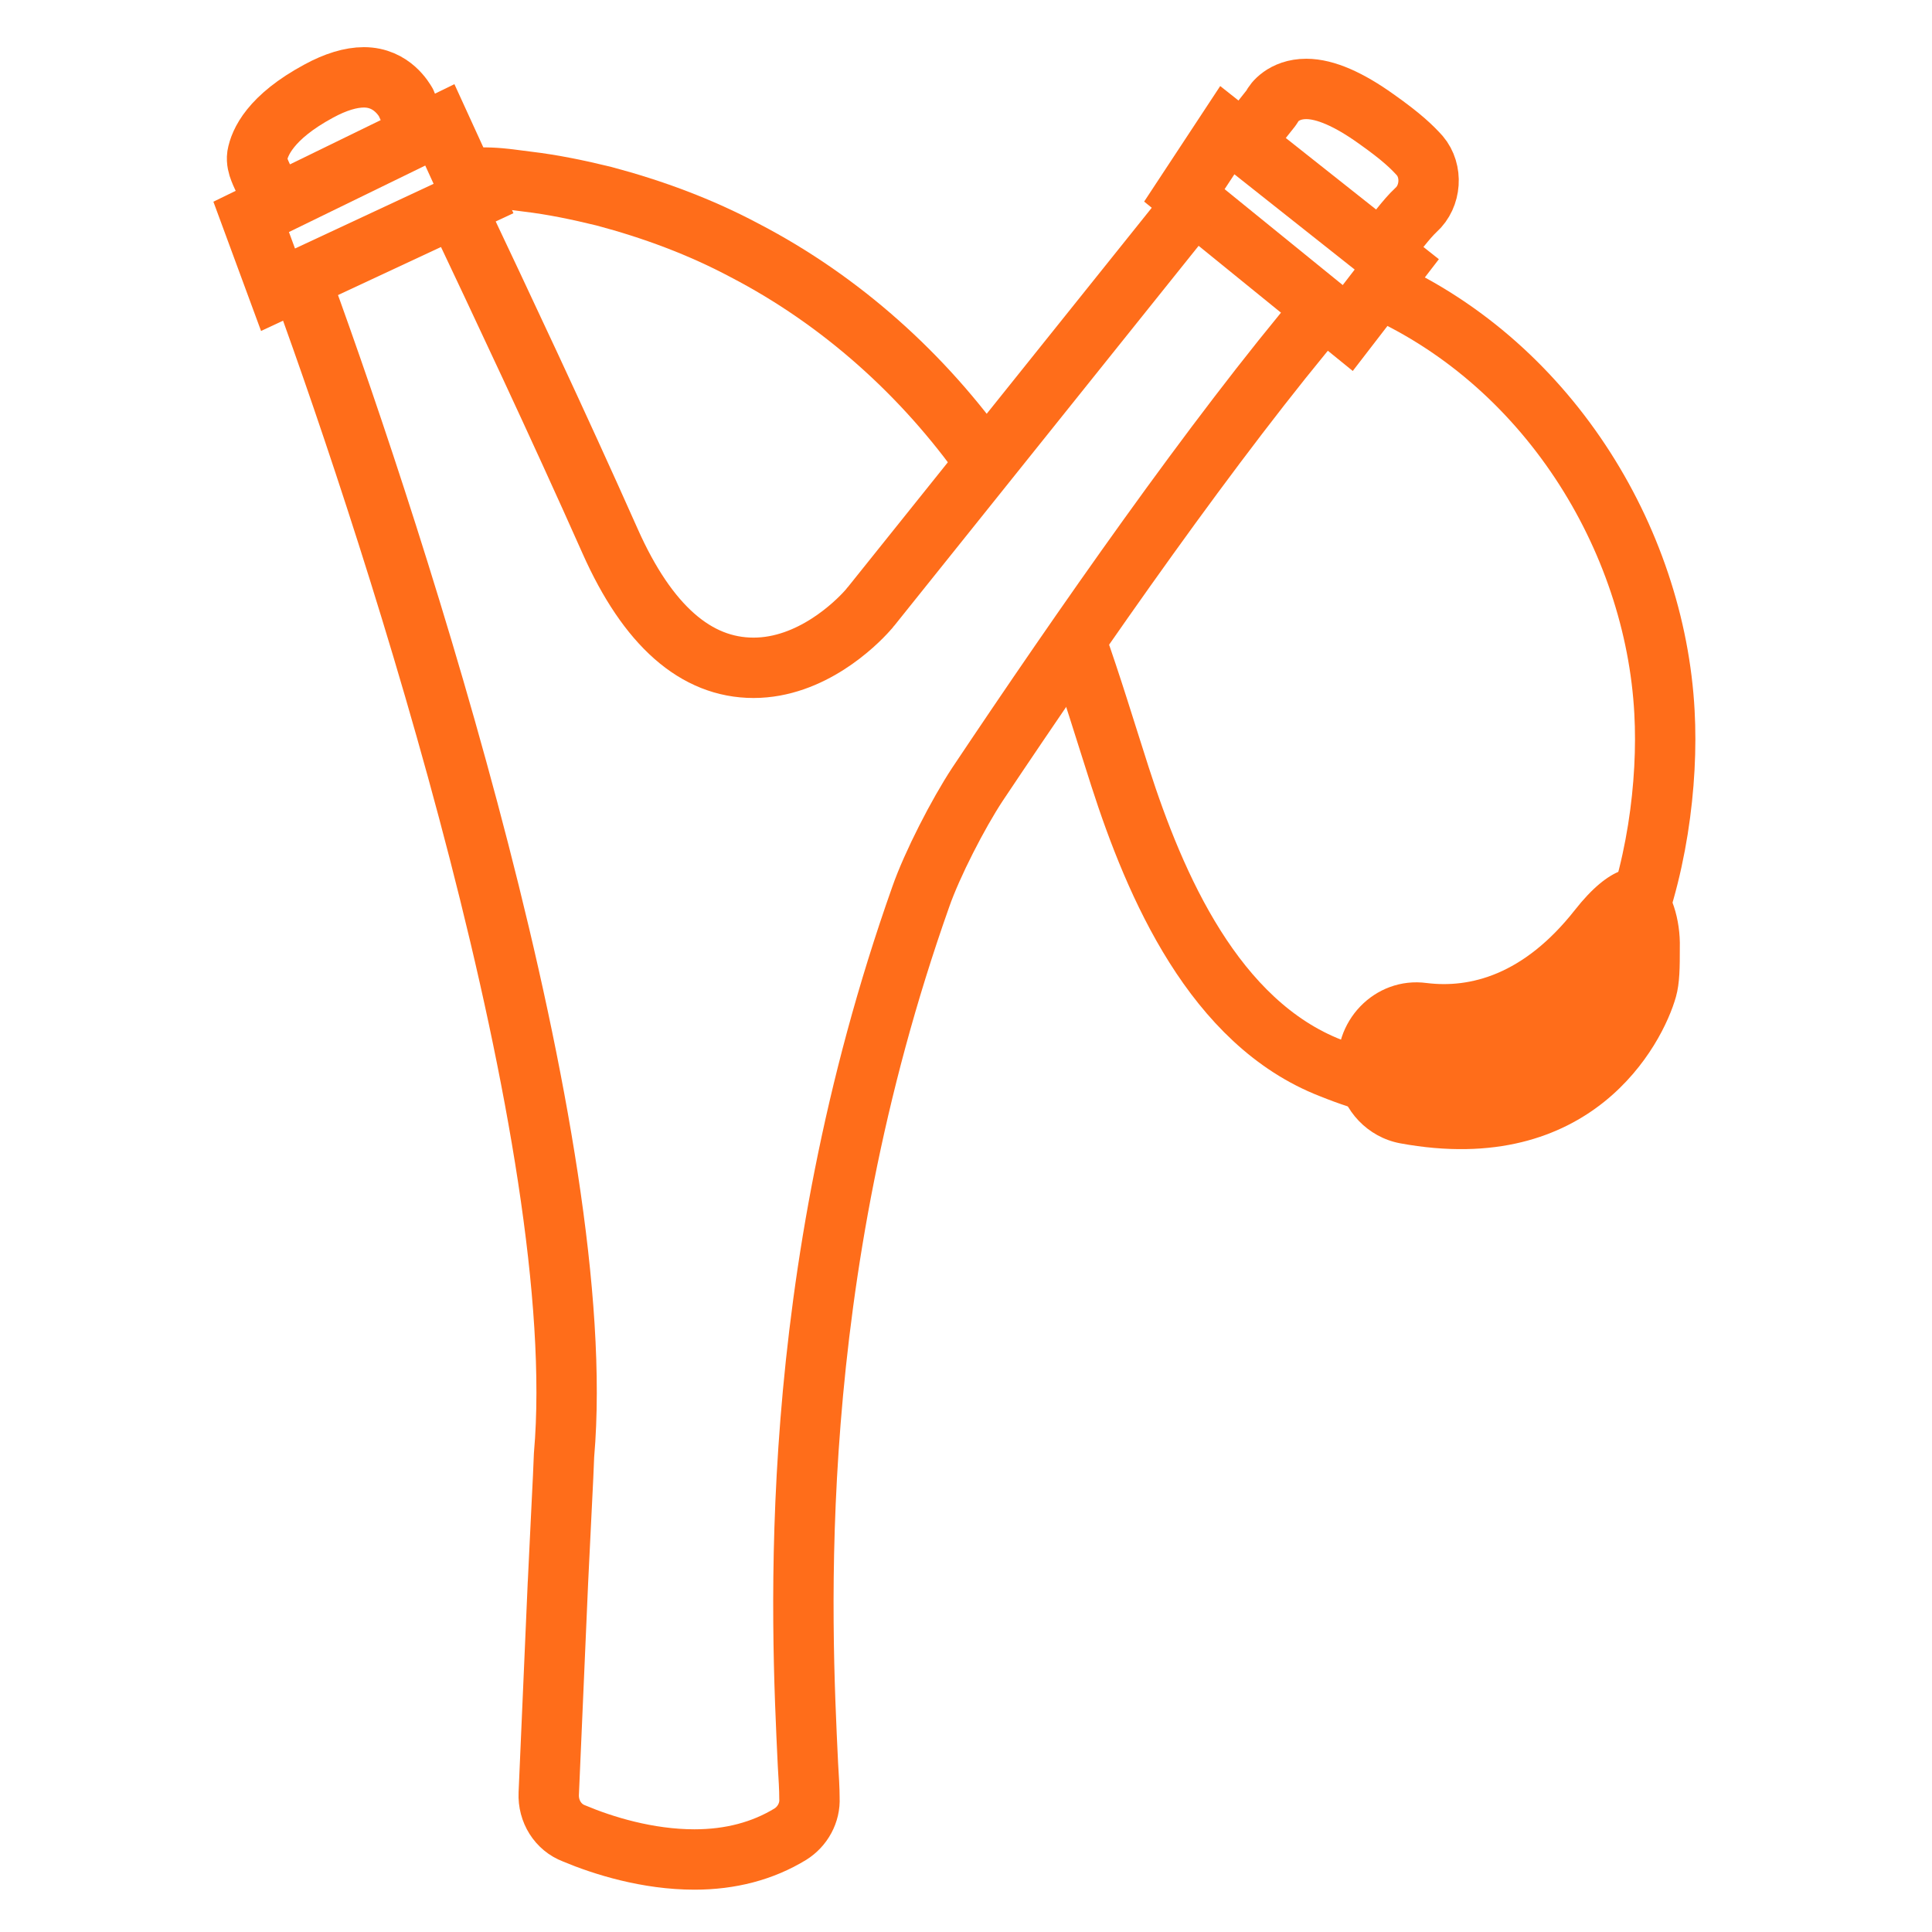 <svg width="32" height="32" viewBox="0 0 32 32" fill="none" xmlns="http://www.w3.org/2000/svg">
<path d="M16.328 7.67C15.3 6.209 13.928 4.977 12.34 4.151C11.604 3.758 10.816 3.466 10.003 3.25C9.584 3.148 9.165 3.059 8.733 3.008C8.339 2.958 7.907 2.881 7.514 3.021" stroke="#FF6D1A" stroke-miterlimit="10"/>
<path d="M22.717 4.723C25.613 5.955 27.416 8.914 27.569 11.797C27.696 14.109 26.82 17.957 23.911 18.072C23.251 18.097 22.641 17.932 22.044 17.691C20.113 16.941 19.135 14.68 18.551 12.864C18.31 12.115 18.081 11.353 17.814 10.603" stroke="#FF6D1A" stroke-miterlimit="10"/>
<path d="M4.16 3.592L7.285 2.068L7.843 3.288L4.605 4.799L4.16 3.592Z" stroke="#FF6D1A" stroke-miterlimit="10"/>
<path d="M19.617 3.236L22.323 5.433L23.135 4.379L20.328 2.156L19.617 3.236Z" stroke="#FF6D1A" stroke-miterlimit="10"/>
<path d="M22.171 17.793C22.044 16.929 22.768 16.167 23.631 16.282C24.343 16.37 25.232 16.155 26.083 15.075C27.239 13.602 27.848 14.796 27.823 15.697C27.823 16.015 27.823 16.282 27.759 16.51C27.531 17.323 26.349 19.52 23.187 18.936C22.653 18.834 22.247 18.403 22.158 17.869C22.183 17.844 22.183 17.818 22.171 17.793Z" fill="#FF6D1A"/>
<path d="M6.89 2.056C6.789 1.84 6.725 1.713 6.725 1.7C6.7 1.662 6.497 1.281 6.027 1.281C5.811 1.281 5.557 1.357 5.277 1.51C4.477 1.942 4.299 2.361 4.261 2.577C4.248 2.666 4.274 2.755 4.299 2.818C4.337 2.92 4.464 3.161 4.528 3.339" stroke="#FF6D1A" stroke-miterlimit="10" stroke-linejoin="round"/>
<path d="M22.944 4.076C23.11 3.886 23.287 3.632 23.452 3.479C23.706 3.251 23.732 2.832 23.516 2.578C23.389 2.438 23.224 2.273 22.792 1.968C22.347 1.65 21.954 1.473 21.636 1.473C21.255 1.473 21.09 1.714 21.077 1.752L21.052 1.79L20.709 2.222L20.722 2.235" stroke="#FF6D1A" stroke-miterlimit="10" stroke-linejoin="round"/>
<path d="M19.708 3.453L14.437 10.032C14.411 10.058 14.399 10.083 14.373 10.108C14.17 10.337 13.433 11.061 12.481 11.061C11.528 11.061 10.728 10.363 10.106 8.965C9.242 7.022 8.277 4.977 7.604 3.555" stroke="#FF6D1A" stroke-miterlimit="10"/>
<path d="M5.012 4.736C6.587 9.055 9.787 18.949 9.343 24.093C9.343 24.195 9.241 26.163 9.241 26.214L9.089 29.707C9.076 29.999 9.241 30.266 9.508 30.367C9.991 30.57 10.727 30.799 11.502 30.799C12.099 30.799 12.632 30.659 13.09 30.38C13.293 30.253 13.42 30.024 13.407 29.783C13.407 29.631 13.395 29.44 13.382 29.224C13.268 26.836 12.988 21.248 15.249 14.859C15.439 14.313 15.871 13.475 16.189 12.992C17.903 10.427 20.113 7.251 21.93 5.105" stroke="#FF6D1A" stroke-miterlimit="10"/>
</svg>
